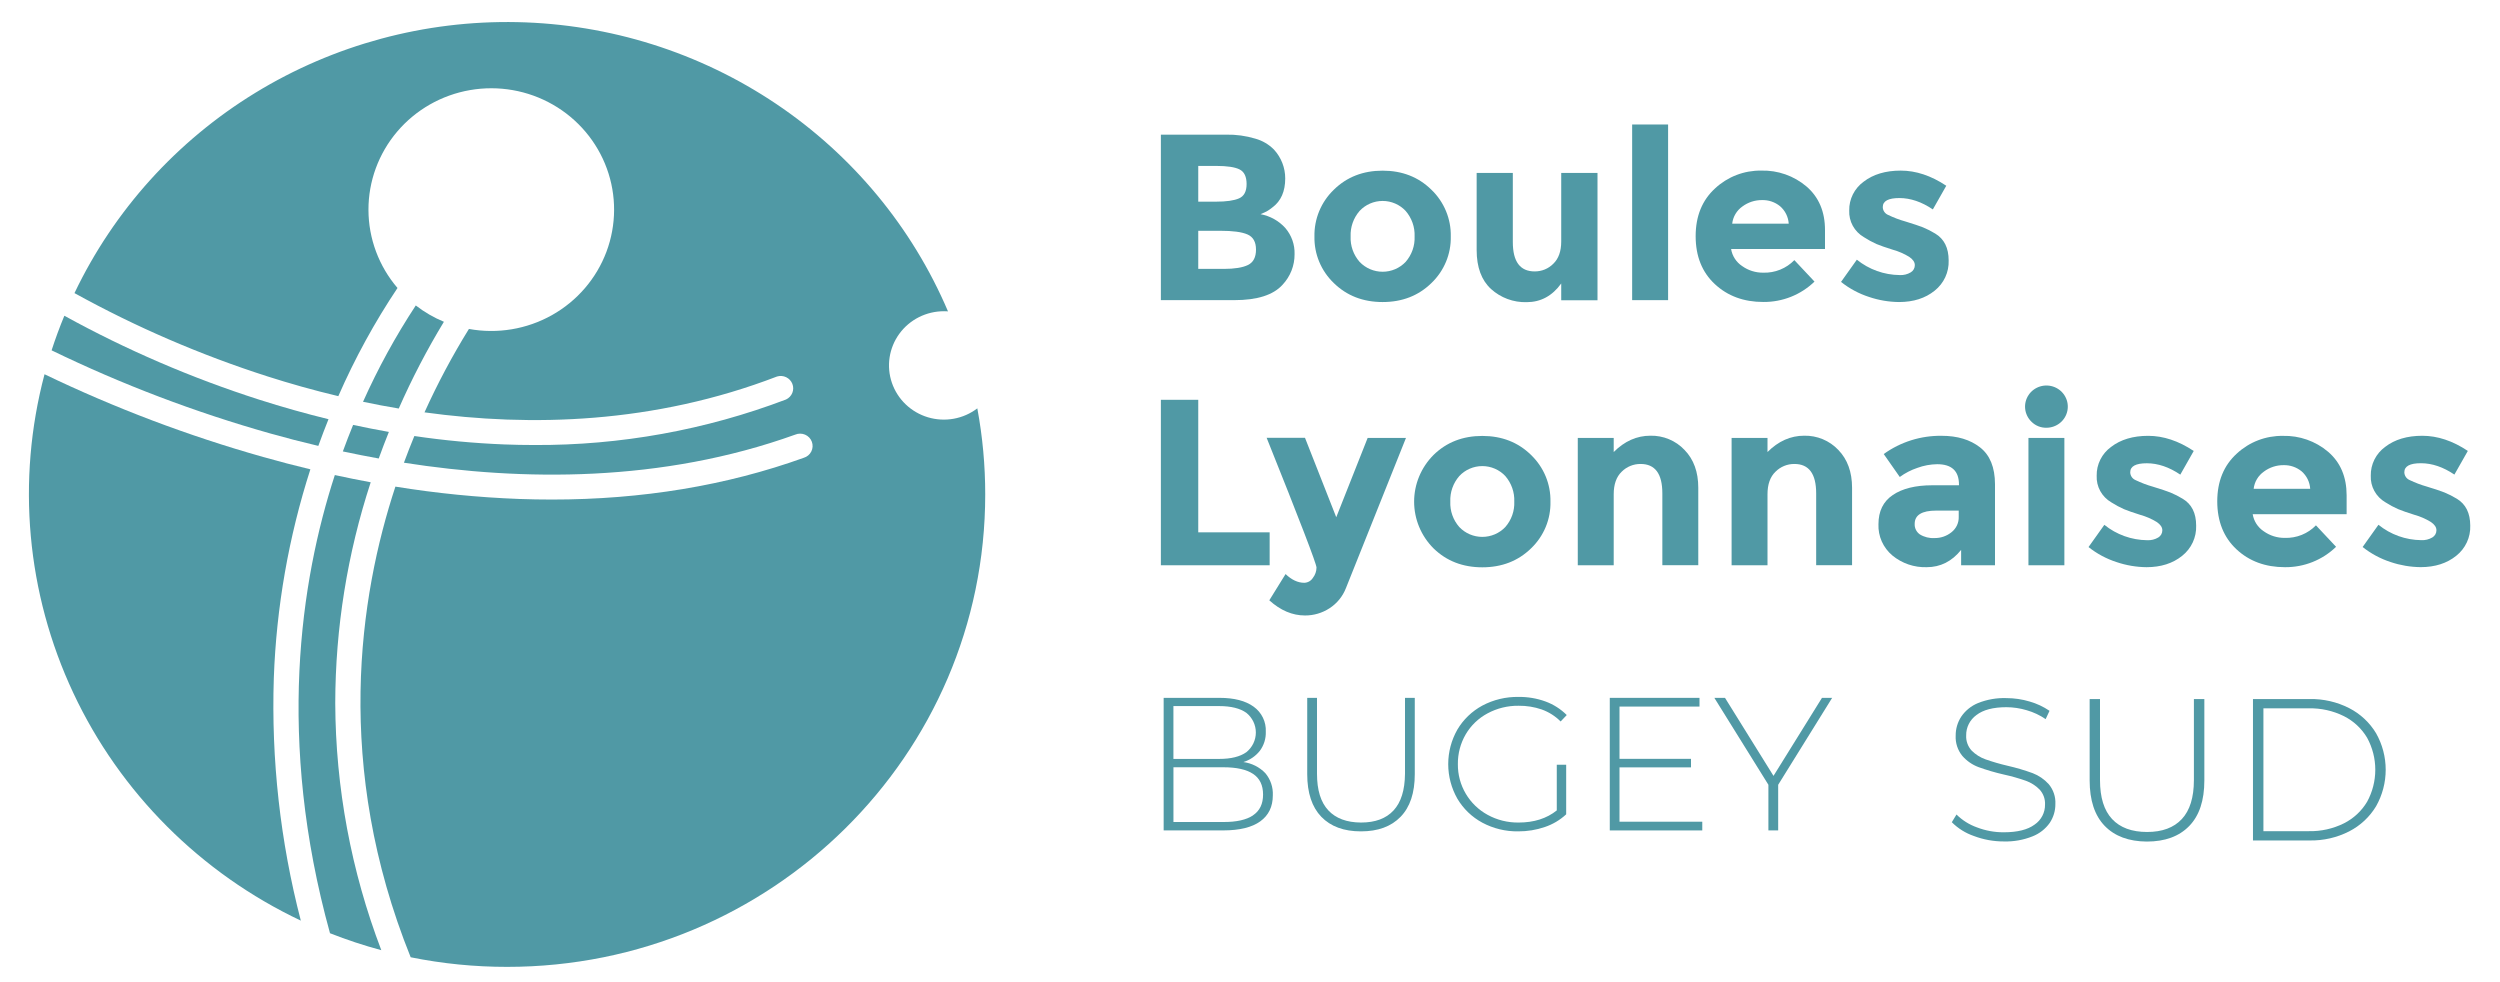 <svg width="280" height="110" viewBox="0 0 280 110" fill="none" xmlns="http://www.w3.org/2000/svg">
<path d="M46.567 34.211C44.31 37.646 42.334 41.254 40.659 45.001C41.964 45.277 43.296 45.526 44.66 45.756C46.132 42.413 47.821 39.167 49.717 36.04C48.589 35.572 47.529 34.957 46.567 34.211V34.211Z" fill="#5099A5"/>
<path d="M36.96 104.522C38.837 105.262 40.756 105.896 42.706 106.42C39.331 97.576 37.585 88.207 37.548 78.755C37.562 70.355 38.901 62.008 41.519 54.017C40.186 53.769 38.846 53.499 37.501 53.206C33.639 65.088 30.96 82.824 36.96 104.522Z" fill="#5099A5"/>
<path d="M42.417 51.352C42.787 50.329 43.168 49.333 43.554 48.376C42.221 48.139 40.886 47.878 39.547 47.59C39.155 48.547 38.773 49.538 38.399 50.561C39.708 50.841 41.047 51.105 42.417 51.352Z" fill="#5099A5"/>
<path d="M109.46 45.736C108.686 46.326 107.781 46.724 106.819 46.898C105.858 47.072 104.868 47.017 103.933 46.738C102.997 46.458 102.142 45.962 101.44 45.291C100.737 44.619 100.207 43.792 99.893 42.877C99.579 41.962 99.491 40.987 99.635 40.032C99.78 39.076 100.153 38.169 100.723 37.385C101.294 36.601 102.046 35.962 102.916 35.523C103.787 35.084 104.751 34.856 105.728 34.858C105.879 34.858 106.028 34.858 106.176 34.875C102.162 25.447 95.47 17.369 86.908 11.62C78.346 5.871 68.281 2.696 57.931 2.479C47.581 2.263 37.39 5.014 28.589 10.4C19.788 15.786 12.755 23.576 8.341 32.828C15.222 36.628 22.462 39.753 29.96 42.157C32.404 42.939 35.059 43.695 37.892 44.37C39.739 40.148 41.956 36.094 44.52 32.255C42.427 29.81 41.274 26.713 41.267 23.51C41.259 20.307 42.396 17.204 44.477 14.749C46.559 12.294 49.451 10.644 52.643 10.09C55.836 9.536 59.124 10.114 61.928 11.721C64.731 13.329 66.87 15.863 67.967 18.877C69.064 21.89 69.049 25.19 67.924 28.194C66.799 31.198 64.637 33.712 61.819 35.294C59 36.877 55.707 37.425 52.52 36.842C50.66 39.847 48.998 42.968 47.544 46.184C59.422 47.822 73.228 47.471 87.024 42.17C87.363 42.066 87.729 42.093 88.048 42.246C88.367 42.398 88.616 42.664 88.744 42.991C88.873 43.317 88.871 43.68 88.739 44.005C88.607 44.33 88.356 44.594 88.035 44.743C79.035 48.162 69.469 49.891 59.828 49.842C58.708 49.842 57.588 49.82 56.468 49.776C53.099 49.642 49.741 49.328 46.407 48.835C46.01 49.798 45.62 50.794 45.24 51.823C58.47 53.889 74.105 54.061 89.06 48.68C89.235 48.606 89.423 48.567 89.614 48.567C89.804 48.568 89.993 48.606 90.168 48.681C90.343 48.755 90.5 48.864 90.631 49.001C90.762 49.138 90.863 49.3 90.928 49.477C90.993 49.654 91.021 49.842 91.01 50.03C91 50.218 90.95 50.401 90.865 50.57C90.779 50.738 90.66 50.888 90.515 51.009C90.369 51.13 90.2 51.221 90.017 51.275C81.382 54.382 71.904 55.95 61.796 55.95C60.594 55.95 59.381 55.928 58.156 55.884C53.508 55.709 48.875 55.247 44.285 54.501C40.236 66.803 37.355 85.763 45.996 107.214C49.55 107.932 53.168 108.292 56.795 108.29C86.372 108.29 110.345 84.601 110.345 55.38C110.347 52.146 110.051 48.918 109.46 45.736V45.736Z" fill="#5099A5"/>
<path d="M7.207 35.364C6.681 36.632 6.205 37.923 5.779 39.238C13.657 43.059 21.865 46.179 30.305 48.558C31.985 49.034 33.788 49.499 35.655 49.941C35.655 49.905 35.681 49.869 35.692 49.833C36.05 48.841 36.417 47.88 36.792 46.951C34.209 46.32 31.613 45.588 29.005 44.754C21.448 42.331 14.147 39.186 7.207 35.364V35.364Z" fill="#5099A5"/>
<path d="M30.668 75.925C30.954 67.99 32.331 60.131 34.762 52.564C33.005 52.144 31.241 51.682 29.47 51.181C21.051 48.803 12.859 45.703 4.987 41.916C1.832 53.823 2.972 66.443 8.21 77.61C13.448 88.777 22.458 97.794 33.692 103.111C31.388 94.236 30.37 85.083 30.668 75.925V75.925Z" fill="#5099A5"/>
<path d="M138.228 33.616H130.018V15.08H137.318C138.431 15.058 139.54 15.21 140.605 15.531C141.393 15.752 142.11 16.172 142.682 16.751C143.497 17.636 143.948 18.789 143.945 19.985C143.945 21.435 143.471 22.513 142.523 23.22C142.313 23.393 142.088 23.548 141.851 23.684C141.725 23.745 141.504 23.848 141.182 23.989C142.256 24.188 143.233 24.734 143.959 25.541C144.658 26.358 145.026 27.401 144.992 28.47C145.001 29.738 144.521 30.96 143.648 31.89C142.612 33.042 140.806 33.618 138.228 33.616ZM134.204 22.586H136.189C137.351 22.586 138.216 22.464 138.779 22.215C139.342 21.966 139.619 21.432 139.619 20.611C139.619 19.789 139.359 19.247 138.841 18.981C138.323 18.716 137.441 18.583 136.212 18.583H134.204V22.586ZM134.204 30.116H137.074C138.272 30.116 139.172 29.971 139.773 29.679C140.37 29.386 140.672 28.813 140.672 27.956C140.672 27.098 140.353 26.534 139.717 26.257C139.082 25.98 138.068 25.848 136.674 25.848H134.204V30.116Z" fill="#5099A5"/>
<path d="M162.487 26.484C162.509 27.455 162.327 28.421 161.953 29.32C161.579 30.219 161.021 31.031 160.314 31.707C158.864 33.122 157.044 33.829 154.854 33.829C152.664 33.829 150.843 33.122 149.391 31.707C148.685 31.031 148.127 30.218 147.753 29.319C147.379 28.421 147.197 27.455 147.218 26.484C147.198 25.51 147.38 24.543 147.754 23.642C148.128 22.741 148.685 21.926 149.391 21.247C150.842 19.825 152.663 19.114 154.854 19.114C157.045 19.114 158.865 19.825 160.314 21.247C161.021 21.925 161.578 22.741 161.952 23.642C162.326 24.543 162.508 25.51 162.487 26.484V26.484ZM151.27 26.484C151.225 27.526 151.586 28.546 152.278 29.333C152.608 29.681 153.008 29.958 153.451 30.148C153.894 30.337 154.371 30.435 154.854 30.435C155.337 30.435 155.814 30.337 156.257 30.148C156.701 29.958 157.1 29.681 157.43 29.333C158.12 28.545 158.48 27.525 158.435 26.484C158.478 25.438 158.118 24.416 157.43 23.62C157.102 23.269 156.703 22.989 156.26 22.797C155.817 22.605 155.338 22.506 154.854 22.506C154.37 22.506 153.891 22.605 153.448 22.797C153.005 22.989 152.606 23.269 152.278 23.62C151.587 24.414 151.227 25.438 151.27 26.484V26.484Z" fill="#5099A5"/>
<path d="M174.857 27.04V19.366H178.92V33.63H174.857V31.749C173.855 33.143 172.563 33.841 170.982 33.843C169.509 33.883 168.079 33.354 166.995 32.368C165.923 31.385 165.387 29.931 165.385 28.006V19.366H169.436V27.112C169.436 29.303 170.251 30.399 171.881 30.399C172.27 30.402 172.656 30.328 173.016 30.18C173.375 30.032 173.701 29.814 173.972 29.538C174.564 28.968 174.859 28.136 174.857 27.04Z" fill="#5099A5"/>
<path d="M186.827 33.616H182.801V13.943H186.827V33.616Z" fill="#5099A5"/>
<path d="M203.224 31.538C201.695 33.02 199.633 33.841 197.492 33.821C195.303 33.821 193.492 33.153 192.06 31.818C190.628 30.483 189.913 28.693 189.913 26.448C189.913 24.205 190.642 22.42 192.099 21.092C193.495 19.792 195.348 19.079 197.265 19.106C199.116 19.058 200.918 19.691 202.322 20.882C203.707 22.071 204.4 23.7 204.4 25.767V27.889H193.883C193.945 28.274 194.087 28.642 194.3 28.971C194.512 29.299 194.791 29.581 195.118 29.798C195.804 30.29 196.633 30.55 197.481 30.54C198.129 30.56 198.775 30.446 199.375 30.204C199.976 29.961 200.518 29.597 200.967 29.134L203.224 31.538ZM199.36 23.09C198.79 22.628 198.069 22.386 197.333 22.409C196.55 22.406 195.787 22.655 195.16 23.117C194.839 23.34 194.571 23.629 194.372 23.963C194.173 24.297 194.048 24.669 194.006 25.054H200.337C200.314 24.679 200.216 24.312 200.049 23.974C199.881 23.637 199.647 23.336 199.36 23.09V23.09Z" fill="#5099A5"/>
<path d="M218.249 29.176C218.272 29.821 218.142 30.462 217.87 31.049C217.597 31.636 217.19 32.152 216.681 32.556C215.634 33.403 214.305 33.827 212.696 33.829C211.553 33.818 210.418 33.626 209.336 33.259C208.195 32.89 207.13 32.319 206.195 31.574L207.967 29.084C209.323 30.182 211.017 30.79 212.769 30.808C213.202 30.832 213.633 30.726 214.004 30.504C214.145 30.42 214.261 30.302 214.341 30.16C214.421 30.018 214.462 29.858 214.46 29.696C214.46 29.358 214.25 29.049 213.83 28.766C213.263 28.418 212.648 28.151 212.005 27.972C211.21 27.723 210.605 27.513 210.179 27.336C209.683 27.114 209.206 26.855 208.751 26.559C208.23 26.255 207.802 25.817 207.513 25.292C207.225 24.767 207.086 24.174 207.113 23.576C207.101 22.951 207.241 22.332 207.521 21.771C207.802 21.21 208.214 20.724 208.723 20.353C209.798 19.523 211.185 19.108 212.884 19.108C214.583 19.108 216.282 19.674 217.983 20.804L216.479 23.455C215.227 22.608 213.979 22.184 212.736 22.182C211.492 22.18 210.871 22.517 210.871 23.192C210.873 23.379 210.93 23.561 211.035 23.717C211.14 23.872 211.288 23.995 211.462 24.069C212.091 24.373 212.747 24.622 213.422 24.81C214.334 25.087 214.984 25.311 215.368 25.46C215.847 25.658 216.309 25.893 216.751 26.163C217.751 26.766 218.251 27.77 218.249 29.176Z" fill="#5099A5"/>
<path d="M130.018 63.312V44.776H134.204V59.624H142.201V63.309L130.018 63.312Z" fill="#5099A5"/>
<path d="M146.16 68.933C144.745 68.933 143.412 68.367 142.162 67.235L143.984 64.294C144.666 64.947 145.364 65.273 146.079 65.273C146.274 65.268 146.464 65.214 146.633 65.118C146.801 65.021 146.943 64.884 147.045 64.72C147.303 64.389 147.444 63.984 147.448 63.566C147.448 63.161 145.587 58.317 141.865 49.037H146.16L149.66 57.931L153.177 49.048H157.469L150.749 65.857C150.392 66.785 149.749 67.578 148.91 68.123C148.094 68.656 147.137 68.938 146.16 68.933V68.933Z" fill="#5099A5"/>
<path d="M173.651 56.18C173.674 57.154 173.493 58.122 173.119 59.023C172.745 59.925 172.186 60.74 171.478 61.417C170.027 62.831 168.207 63.539 166.018 63.539C163.828 63.539 162.007 62.831 160.555 61.417C159.163 60.024 158.382 58.145 158.382 56.187C158.382 54.229 159.163 52.35 160.555 50.957C162.005 49.535 163.826 48.824 166.018 48.824C168.209 48.824 170.029 49.535 171.478 50.957C172.183 51.634 172.739 52.447 173.113 53.345C173.487 54.244 173.67 55.209 173.651 56.18V56.18ZM162.434 56.18C162.389 57.222 162.749 58.242 163.442 59.029C163.772 59.377 164.171 59.654 164.614 59.844C165.057 60.033 165.535 60.131 166.018 60.131C166.5 60.131 166.978 60.033 167.421 59.844C167.864 59.654 168.263 59.377 168.594 59.029C169.284 58.241 169.644 57.222 169.599 56.18C169.641 55.134 169.282 54.112 168.594 53.316C168.265 52.965 167.867 52.685 167.424 52.493C166.98 52.301 166.502 52.202 166.018 52.202C165.534 52.202 165.055 52.301 164.612 52.493C164.168 52.685 163.77 52.965 163.442 53.316C162.751 54.11 162.39 55.134 162.434 56.18V56.18Z" fill="#5099A5"/>
<path d="M180.735 55.358V63.312H176.711V49.048H180.735V50.627C181.953 49.408 183.323 48.799 184.842 48.799C185.557 48.783 186.267 48.916 186.925 49.191C187.584 49.465 188.177 49.873 188.664 50.39C189.695 51.448 190.209 52.862 190.207 54.631V63.301H186.183V55.253C186.183 53.058 185.369 51.962 183.742 51.964C183.35 51.961 182.961 52.036 182.599 52.184C182.237 52.332 181.908 52.551 181.633 52.827C181.034 53.401 180.735 54.244 180.735 55.358Z" fill="#5099A5"/>
<path d="M197.96 55.358V63.312H193.939V49.048H197.96V50.627C199.179 49.408 200.547 48.799 202.065 48.799C202.78 48.783 203.49 48.916 204.149 49.19C204.808 49.465 205.401 49.873 205.889 50.389C206.916 51.448 207.43 52.862 207.432 54.631V63.301H203.411V55.253C203.411 53.058 202.597 51.962 200.967 51.964C200.575 51.961 200.187 52.036 199.826 52.184C199.464 52.333 199.136 52.551 198.861 52.827C198.26 53.4 197.96 54.244 197.96 55.358Z" fill="#5099A5"/>
<path d="M223.44 63.312H219.646V61.589C218.606 62.88 217.322 63.525 215.793 63.525C214.39 63.569 213.02 63.101 211.943 62.211C211.433 61.782 211.027 61.244 210.757 60.638C210.488 60.032 210.361 59.373 210.387 58.711C210.387 57.252 210.923 56.161 211.997 55.438C213.07 54.715 214.537 54.353 216.398 54.351H219.405V54.271C219.405 52.749 218.591 51.99 216.961 51.991C216.205 52.002 215.457 52.14 214.749 52.401C214.041 52.638 213.375 52.982 212.775 53.422L210.977 50.852C212.862 49.494 215.141 48.777 217.473 48.81C219.226 48.81 220.657 49.242 221.766 50.107C222.875 50.972 223.433 52.345 223.44 54.224V63.312ZM219.377 57.876V57.187H216.857C215.248 57.187 214.444 57.682 214.444 58.673C214.432 58.901 214.478 59.129 214.579 59.335C214.68 59.541 214.832 59.718 215.021 59.851C215.514 60.154 216.09 60.298 216.67 60.263C217.358 60.273 218.028 60.043 218.563 59.613C218.827 59.407 219.038 59.142 219.18 58.841C219.321 58.539 219.389 58.208 219.377 57.876V57.876Z" fill="#5099A5"/>
<path d="M227.522 47.23C227.126 46.846 226.878 46.338 226.819 45.793C226.76 45.248 226.895 44.7 227.2 44.242C227.505 43.785 227.961 43.446 228.491 43.283C229.021 43.121 229.591 43.146 230.105 43.353C230.618 43.56 231.043 43.937 231.306 44.419C231.57 44.901 231.656 45.459 231.549 45.997C231.443 46.535 231.15 47.02 230.722 47.368C230.294 47.717 229.757 47.907 229.202 47.908C228.89 47.915 228.58 47.858 228.291 47.741C228.002 47.625 227.74 47.451 227.522 47.23V47.23ZM231.21 63.312H227.186V49.048H231.21V63.312Z" fill="#5099A5"/>
<path d="M245.969 58.872C245.992 59.517 245.862 60.159 245.59 60.745C245.318 61.332 244.911 61.848 244.401 62.253C243.354 63.099 242.026 63.523 240.417 63.525C239.273 63.514 238.139 63.322 237.057 62.955C235.915 62.586 234.851 62.015 233.915 61.27L235.687 58.781C237.043 59.878 238.737 60.486 240.489 60.504C240.923 60.526 241.352 60.42 241.724 60.2C241.865 60.116 241.981 59.998 242.061 59.856C242.141 59.714 242.183 59.554 242.181 59.392C242.181 59.054 241.971 58.745 241.551 58.462C240.983 58.114 240.368 57.847 239.725 57.668C238.93 57.419 238.325 57.209 237.899 57.032C237.402 56.813 236.922 56.556 236.466 56.263C235.944 55.959 235.516 55.521 235.227 54.995C234.939 54.469 234.801 53.876 234.828 53.278C234.816 52.653 234.957 52.035 235.237 51.474C235.517 50.914 235.929 50.428 236.438 50.058C237.513 49.228 238.9 48.813 240.599 48.813C242.297 48.813 243.997 49.378 245.697 50.509L244.194 53.159C242.941 52.312 241.693 51.888 240.45 51.886C239.207 51.885 238.585 52.221 238.585 52.896C238.588 53.083 238.646 53.264 238.75 53.419C238.855 53.575 239.003 53.696 239.176 53.77C239.806 54.074 240.462 54.322 241.136 54.512C242.049 54.788 242.699 55.013 243.082 55.162C243.561 55.36 244.024 55.595 244.465 55.865C245.47 56.464 245.971 57.467 245.969 58.872Z" fill="#5099A5"/>
<path d="M261.64 61.242C260.115 62.722 258.058 63.543 255.92 63.525C253.727 63.525 251.915 62.857 250.485 61.522C249.055 60.187 248.338 58.399 248.332 56.16C248.332 53.918 249.061 52.132 250.519 50.804C251.914 49.504 253.767 48.791 255.685 48.818C257.535 48.77 259.337 49.403 260.742 50.594C262.127 51.778 262.82 53.404 262.822 55.471V57.593H252.302C252.365 57.978 252.507 58.346 252.719 58.675C252.932 59.003 253.21 59.285 253.537 59.502C254.223 59.993 255.051 60.253 255.898 60.244C256.546 60.264 257.192 60.15 257.793 59.908C258.394 59.666 258.937 59.301 259.386 58.838L261.64 61.242ZM257.776 52.785C257.208 52.321 256.489 52.076 255.752 52.096C254.963 52.093 254.195 52.344 253.565 52.813C253.245 53.036 252.976 53.325 252.777 53.658C252.577 53.992 252.452 54.364 252.409 54.749H258.742C258.721 54.375 258.625 54.009 258.459 53.671C258.293 53.334 258.061 53.033 257.776 52.785V52.785Z" fill="#5099A5"/>
<path d="M276.668 58.872C276.69 59.516 276.56 60.157 276.288 60.742C276.016 61.328 275.609 61.843 275.1 62.247C274.053 63.093 272.724 63.518 271.113 63.52C269.969 63.508 268.835 63.316 267.753 62.95C266.613 62.58 265.549 62.009 264.614 61.265L266.387 58.775C267.742 59.873 269.436 60.481 271.189 60.498C271.622 60.52 272.051 60.414 272.423 60.194C272.564 60.111 272.681 59.992 272.761 59.85C272.841 59.709 272.882 59.549 272.88 59.386C272.88 59.049 272.67 58.739 272.25 58.457C271.682 58.109 271.068 57.841 270.424 57.663C269.629 57.414 269.024 57.203 268.599 57.026C268.101 56.808 267.622 56.551 267.165 56.257C266.643 55.954 266.215 55.516 265.927 54.99C265.638 54.464 265.5 53.87 265.527 53.272C265.516 52.648 265.656 52.029 265.936 51.469C266.216 50.909 266.628 50.423 267.137 50.052C268.209 49.222 269.595 48.807 271.298 48.807C273 48.807 274.7 49.372 276.397 50.503L274.893 53.153C273.641 52.307 272.393 51.883 271.149 51.881C269.906 51.879 269.285 52.215 269.285 52.891C269.287 53.077 269.345 53.259 269.45 53.414C269.554 53.569 269.702 53.691 269.875 53.765C270.506 54.068 271.161 54.316 271.835 54.506C272.748 54.783 273.398 55.007 273.781 55.156C274.261 55.354 274.723 55.589 275.165 55.859C276.165 56.462 276.666 57.466 276.668 58.872Z" fill="#5099A5"/>
<path d="M141.716 86.592C142.301 87.289 142.601 88.178 142.556 89.082C142.556 90.342 142.09 91.31 141.156 91.987C140.223 92.664 138.842 93.003 137.012 93.005H130.329V78.16H136.598C138.227 78.16 139.498 78.489 140.409 79.148C140.854 79.467 141.211 79.891 141.449 80.382C141.686 80.872 141.796 81.413 141.769 81.956C141.795 82.725 141.558 83.481 141.095 84.1C140.625 84.691 139.984 85.127 139.258 85.35C140.196 85.476 141.063 85.914 141.716 86.592V86.592ZM131.423 79.081V84.999H136.553C137.871 84.999 138.884 84.748 139.591 84.246C139.923 83.98 140.191 83.644 140.375 83.263C140.559 82.881 140.655 82.464 140.655 82.041C140.655 81.619 140.559 81.201 140.375 80.82C140.191 80.439 139.923 80.103 139.591 79.836C138.882 79.333 137.869 79.081 136.553 79.081H131.423ZM140.344 91.309C141.091 90.809 141.464 90.036 141.464 88.988C141.464 87.941 141.091 87.17 140.344 86.675C139.598 86.181 138.492 85.934 137.026 85.934H131.426V92.064H137.026C138.484 92.072 139.59 91.824 140.344 91.32V91.309Z" fill="#5099A5"/>
<path d="M147.986 91.481C146.937 90.391 146.411 88.8 146.409 86.709V78.16H147.504V86.667C147.504 88.491 147.926 89.855 148.77 90.759C149.613 91.662 150.837 92.118 152.44 92.125C154.031 92.125 155.244 91.673 156.08 90.767C156.917 89.861 157.343 88.495 157.36 86.667V78.16H158.455V86.709C158.455 88.8 157.926 90.391 156.867 91.481C155.809 92.571 154.328 93.115 152.424 93.113C150.518 93.113 149.038 92.569 147.986 91.481Z" fill="#5099A5"/>
<path d="M174.359 85.649H175.412V91.204C174.726 91.842 173.91 92.327 173.018 92.626C172.062 92.954 171.056 93.119 170.044 93.113C168.641 93.134 167.255 92.799 166.02 92.139C164.855 91.511 163.887 90.579 163.22 89.445C162.552 88.265 162.201 86.936 162.201 85.584C162.201 84.232 162.552 82.903 163.22 81.723C163.888 80.59 164.856 79.658 166.02 79.028C167.262 78.367 168.656 78.032 170.066 78.055C171.102 78.041 172.132 78.215 173.104 78.569C173.998 78.897 174.807 79.415 175.476 80.085L174.79 80.805C174.195 80.206 173.472 79.746 172.673 79.46C171.842 79.175 170.966 79.034 170.086 79.045C168.869 79.029 167.668 79.324 166.6 79.9C165.584 80.444 164.74 81.255 164.161 82.243C163.57 83.259 163.267 84.413 163.282 85.585C163.268 86.751 163.576 87.899 164.172 88.905C164.755 89.892 165.597 90.706 166.608 91.259C167.671 91.844 168.87 92.142 170.086 92.125C171.805 92.125 173.229 91.672 174.359 90.767V85.649Z" fill="#5099A5"/>
<path d="M190.655 92.031V93.008H180.295V78.16H190.344V79.136H181.384V84.99H189.392V85.945H181.384V92.031H190.655Z" fill="#5099A5"/>
<path d="M199.156 87.895V93.008H198.061V87.895L192.007 78.16H193.2L198.632 86.899L204.061 78.16H205.201L199.156 87.895Z" fill="#5099A5"/>
<path d="M221.085 93.636C220.148 93.316 219.298 92.785 218.602 92.087L219.128 91.226C219.771 91.866 220.549 92.356 221.407 92.662C222.366 93.033 223.387 93.221 224.417 93.216C225.946 93.216 227.099 92.929 227.875 92.355C228.242 92.106 228.54 91.77 228.743 91.379C228.947 90.989 229.05 90.554 229.043 90.114C229.059 89.805 229.012 89.496 228.906 89.205C228.8 88.914 228.636 88.646 228.424 88.418C227.994 87.984 227.47 87.651 226.892 87.445C226.083 87.162 225.256 86.928 224.417 86.745C223.458 86.526 222.514 86.249 221.589 85.915C220.89 85.652 220.268 85.22 219.78 84.659C219.258 84.018 218.993 83.209 219.036 82.387C219.03 81.638 219.245 80.902 219.654 80.271C220.117 79.587 220.775 79.055 221.544 78.741C222.551 78.339 223.632 78.15 224.717 78.188C225.601 78.189 226.48 78.318 227.326 78.572C228.118 78.799 228.868 79.15 229.547 79.612L229.113 80.542C228.465 80.099 227.75 79.763 226.993 79.546C226.255 79.324 225.488 79.209 224.717 79.206C223.237 79.206 222.117 79.5 221.357 80.088C220.994 80.35 220.701 80.695 220.502 81.093C220.302 81.49 220.203 81.93 220.212 82.374C220.196 82.683 220.243 82.992 220.349 83.284C220.456 83.575 220.619 83.843 220.83 84.072C221.262 84.504 221.787 84.836 222.365 85.043C223.176 85.328 224.002 85.568 224.84 85.763C225.796 85.981 226.738 86.259 227.66 86.593C228.349 86.858 228.965 87.281 229.457 87.826C229.979 88.451 230.245 89.247 230.202 90.056C230.208 90.804 229.989 91.537 229.572 92.162C229.091 92.843 228.417 93.37 227.634 93.675C226.617 94.081 225.525 94.274 224.428 94.242C223.286 94.245 222.152 94.039 221.085 93.636Z" fill="#5099A5"/>
<path d="M235.721 92.493C234.601 91.333 234.041 89.636 234.041 87.403V78.293H235.2V87.367C235.2 89.313 235.651 90.768 236.553 91.733C237.454 92.697 238.761 93.18 240.473 93.182C242.169 93.182 243.468 92.699 244.367 91.733C245.267 90.766 245.717 89.311 245.717 87.367V78.293H246.887V87.422C246.887 89.654 246.323 91.351 245.193 92.513C244.064 93.675 242.483 94.255 240.45 94.255C238.419 94.243 236.843 93.655 235.721 92.493Z" fill="#5099A5"/>
<path d="M252.333 78.293H258.678C260.218 78.264 261.741 78.614 263.11 79.311C264.361 79.953 265.405 80.929 266.123 82.127C266.828 83.376 267.198 84.782 267.198 86.212C267.198 87.642 266.828 89.048 266.123 90.297C265.404 91.495 264.361 92.47 263.11 93.113C261.741 93.811 260.218 94.161 258.678 94.131H252.333V78.293ZM258.588 93.091C259.947 93.12 261.293 92.821 262.508 92.219C263.598 91.675 264.505 90.83 265.121 89.788C265.72 88.689 266.033 87.46 266.033 86.212C266.033 84.964 265.72 83.735 265.121 82.636C264.505 81.594 263.598 80.749 262.508 80.204C261.293 79.603 259.947 79.304 258.588 79.333H253.503V93.091H258.588Z" fill="#5099A5"/>
</svg>
